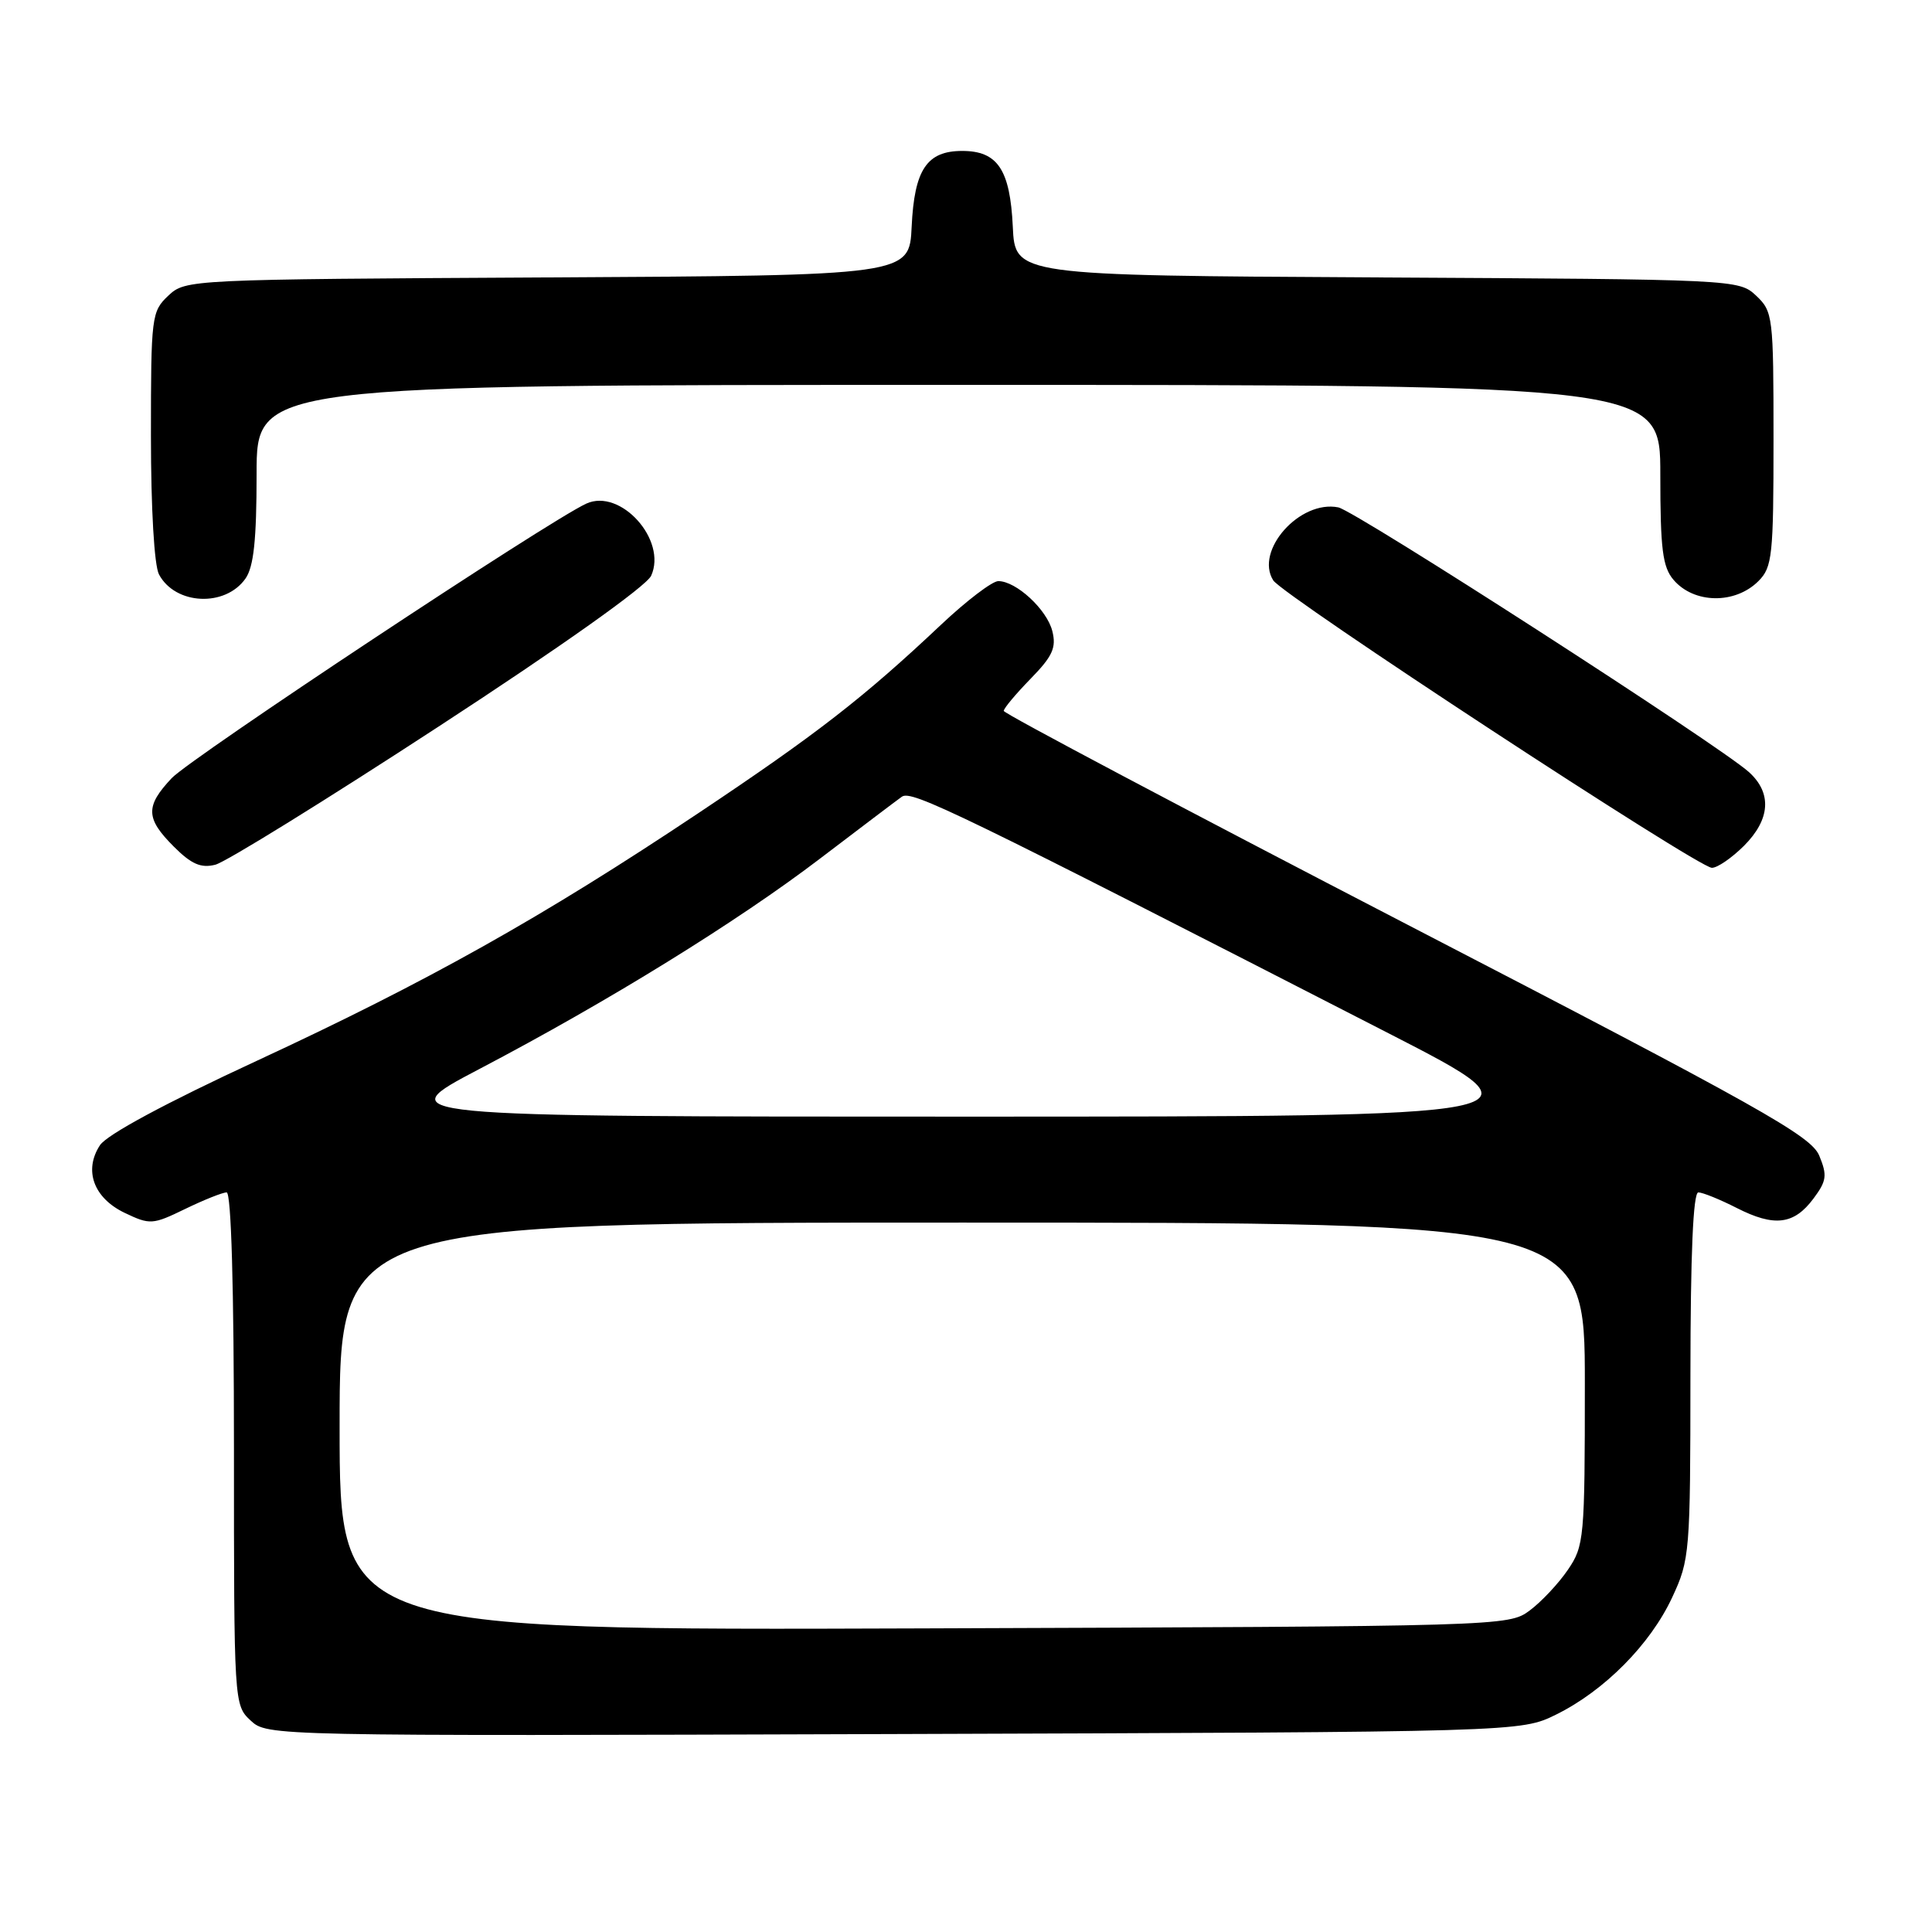 <?xml version="1.0" encoding="UTF-8" standalone="no"?>
<!DOCTYPE svg PUBLIC "-//W3C//DTD SVG 1.1//EN" "http://www.w3.org/Graphics/SVG/1.1/DTD/svg11.dtd" >
<svg xmlns="http://www.w3.org/2000/svg" xmlns:xlink="http://www.w3.org/1999/xlink" version="1.1" viewBox="0 0 256 256">
 <g >
 <path fill="currentColor"
d=" M 206.19 227.19 C 212.58 224.04 218.68 217.89 221.57 211.67 C 223.91 206.66 223.98 205.76 223.99 182.25 C 224.00 166.14 224.35 158.00 225.04 158.00 C 225.61 158.00 227.90 158.93 230.12 160.06 C 235.11 162.60 237.71 162.29 240.30 158.81 C 242.04 156.47 242.14 155.75 241.06 153.13 C 239.96 150.50 233.43 146.83 186.41 122.48 C 157.03 107.26 133.00 94.54 133.00 94.20 C 133.00 93.86 134.60 91.95 136.56 89.94 C 139.47 86.96 139.99 85.82 139.44 83.63 C 138.73 80.77 134.65 77.00 132.28 77.00 C 131.48 77.00 128.05 79.61 124.66 82.81 C 114.39 92.49 108.17 97.31 92.50 107.77 C 71.87 121.54 56.64 130.08 34.01 140.57 C 21.96 146.15 14.18 150.34 13.25 151.74 C 11.06 155.08 12.41 158.75 16.54 160.72 C 19.88 162.31 20.22 162.29 24.54 160.19 C 27.02 158.99 29.49 158.00 30.03 158.00 C 30.64 158.00 31.00 170.61 31.00 191.96 C 31.00 225.72 31.01 225.93 33.21 227.98 C 35.41 230.03 35.80 230.04 118.46 229.77 C 201.50 229.50 201.50 229.50 206.19 227.19 Z  M 58.12 96.27 C 74.37 85.68 85.65 77.67 86.28 76.29 C 88.43 71.57 82.23 64.66 77.69 66.73 C 72.75 68.98 25.31 100.40 22.75 103.11 C 19.24 106.84 19.29 108.44 23.03 112.18 C 25.36 114.51 26.62 115.06 28.53 114.58 C 29.90 114.24 43.21 106.00 58.12 96.27 Z  M 231.08 112.08 C 234.58 108.58 234.82 105.09 231.75 102.31 C 227.85 98.79 179.61 67.69 177.33 67.23 C 172.24 66.21 166.23 72.96 168.71 76.90 C 169.95 78.90 225.01 114.98 226.83 114.99 C 227.56 115.00 229.47 113.68 231.08 112.08 Z  M 32.53 76.66 C 33.62 75.10 34.00 71.53 34.00 62.78 C 34.00 51.00 34.00 51.00 127.00 51.00 C 220.00 51.00 220.00 51.00 220.00 62.89 C 220.00 72.76 220.30 75.13 221.75 76.83 C 224.46 80.01 229.91 80.09 233.00 77.00 C 234.84 75.16 235.00 73.67 235.00 58.17 C 235.00 41.90 234.92 41.28 232.70 39.18 C 230.41 37.03 230.06 37.02 182.45 36.76 C 134.50 36.50 134.50 36.50 134.20 30.02 C 133.84 22.47 132.19 20.00 127.50 20.00 C 122.81 20.00 121.16 22.47 120.80 30.02 C 120.50 36.50 120.50 36.50 72.55 36.76 C 24.94 37.02 24.59 37.03 22.30 39.18 C 20.08 41.27 20.00 41.92 20.00 57.74 C 20.00 67.43 20.44 74.95 21.07 76.12 C 23.23 80.17 29.85 80.48 32.53 76.66 Z  M 45.00 189.02 C 45.00 162.00 45.00 162.00 127.50 162.00 C 210.00 162.00 210.00 162.00 210.00 183.35 C 210.00 203.85 209.91 204.84 207.75 208.01 C 206.51 209.83 204.23 212.26 202.68 213.41 C 199.88 215.48 199.21 215.50 122.43 215.77 C 45.00 216.04 45.00 216.04 45.00 189.02 Z  M 63.50 141.66 C 80.64 132.67 97.74 122.10 108.71 113.73 C 113.93 109.76 118.78 106.08 119.50 105.57 C 120.78 104.65 126.73 107.54 184.00 136.92 C 205.50 147.95 205.50 147.95 128.50 147.96 C 51.50 147.96 51.50 147.96 63.50 141.66 Z "/>
</g>
</svg>